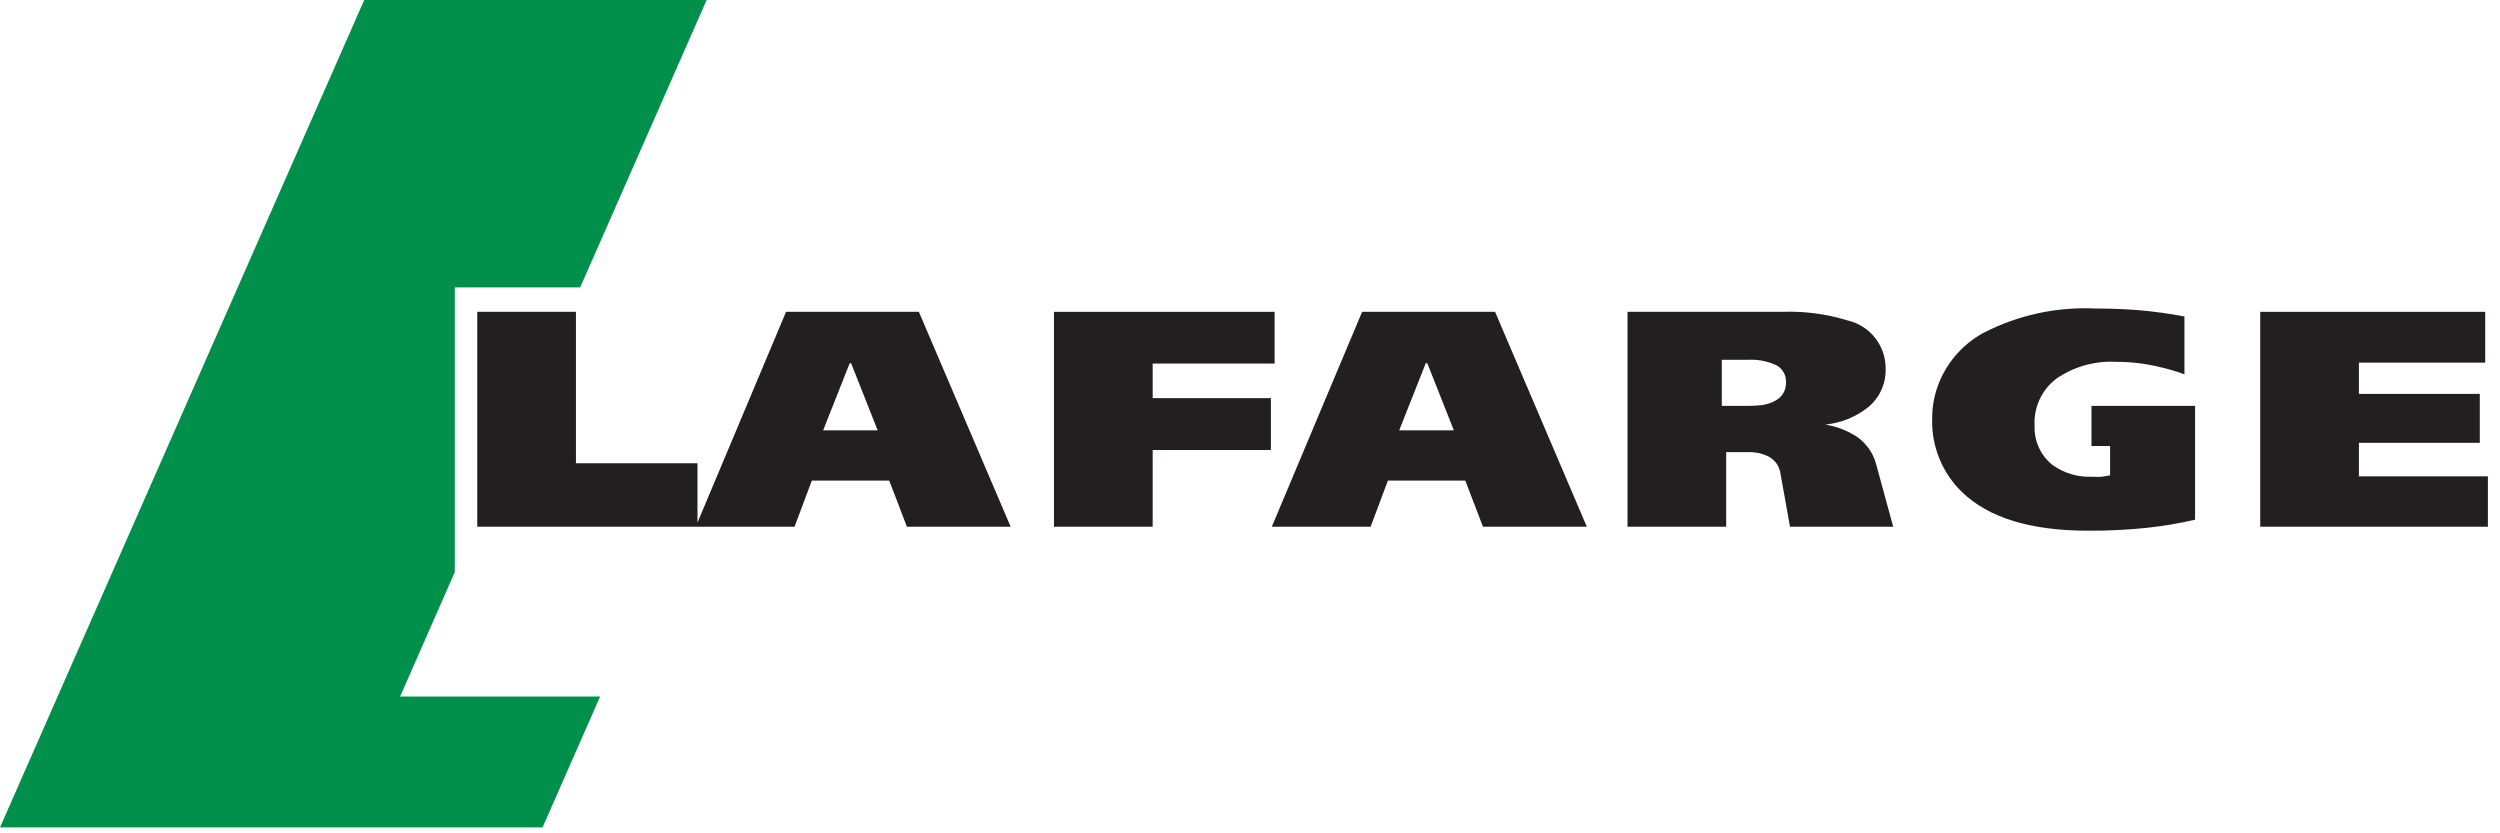 <?xml version="1.0" encoding="UTF-8"?>
<svg width="120px" height="40px" viewBox="0 0 120 40" version="1.1" xmlns="http://www.w3.org/2000/svg" xmlns:xlink="http://www.w3.org/1999/xlink">
    <!-- Generator: sketchtool 50.2 (55047) - http://www.bohemiancoding.com/sketch -->
    <title>7ABEA763-73F0-4C55-8C5B-B431376682F1</title>
    <desc>Created with sketchtool.</desc>
    <defs></defs>
    <g id="Mockups" stroke="none" stroke-width="1" fill="none" fill-rule="evenodd">
        <g id="customers" transform="translate(-969, -657)">
            <g id="Group-4" transform="translate(370, 612)">
                <g id="Group" transform="translate(570, 0)">
                    <g id="lafarge-logo" transform="translate(29, 45)">
                        <path d="M37.73,14.968 L33.479,25.085 L33.479,22.238 L27.645,22.238 L27.645,14.968 L22.909,14.968 L22.909,25.283 L38.138,25.283 L38.968,23.068 L42.683,23.068 L43.532,25.283 L48.511,25.283 L44.106,14.968 L37.73,14.968 Z M39.511,20.655 L40.787,17.432 L40.851,17.432 L42.128,20.655 L39.511,20.655 Z" id="Shape" fill="#231F20"></path>
                        <polygon id="Shape" fill="#231F20" points="55.328 17.451 61.181 17.451 61.181 14.968 50.591 14.968 50.591 25.283 55.328 25.283 55.328 21.6 61.002 21.6 61.002 19.111 55.328 19.111 55.328 17.451"></polygon>
                        <path d="M65.381,14.968 L61.047,25.283 L65.789,25.283 L66.619,23.068 L70.334,23.068 L71.183,25.283 L76.168,25.283 L71.764,14.968 L65.381,14.968 Z M67.162,20.655 L68.438,17.432 L68.509,17.432 L69.785,20.655 L67.162,20.655 Z" id="Shape" fill="#231F20"></path>
                        <path d="M88.991,20.879 C88.568,20.626 88.1,20.456 87.613,20.381 C88.363,20.304 89.075,20.017 89.668,19.551 C90.213,19.103 90.523,18.431 90.511,17.726 C90.532,16.606 89.765,15.625 88.672,15.377 C87.654,15.066 86.59,14.927 85.526,14.968 L78.121,14.968 L78.121,25.283 L82.857,25.283 L82.857,21.702 L83.917,21.702 C84.229,21.692 84.539,21.753 84.823,21.881 C85.17,22.033 85.411,22.355 85.462,22.73 L85.921,25.283 L90.874,25.283 L90.057,22.289 C89.903,21.698 89.523,21.191 88.998,20.879 L88.991,20.879 Z M84.6,19.443 C84.337,19.474 84.073,19.486 83.809,19.481 L82.647,19.481 L82.647,17.272 L83.879,17.272 C84.362,17.24 84.846,17.332 85.283,17.54 C85.57,17.704 85.742,18.014 85.73,18.345 C85.73,18.938 85.353,19.302 84.6,19.443 Z" id="Shape" fill="#231F20"></path>
                        <path d="M100.391,21.409 L101.285,21.409 L101.285,22.819 L100.883,22.883 C100.734,22.895 100.585,22.895 100.436,22.883 C99.753,22.916 99.079,22.718 98.521,22.321 C97.948,21.863 97.628,21.159 97.66,20.426 C97.614,19.543 98.011,18.695 98.719,18.166 C99.559,17.593 100.564,17.312 101.579,17.368 C102.282,17.367 102.983,17.451 103.666,17.617 C104.069,17.707 104.466,17.825 104.853,17.968 L104.853,15.191 C104.114,15.05 103.369,14.948 102.619,14.885 C101.947,14.834 101.277,14.809 100.609,14.809 C98.727,14.716 96.855,15.123 95.183,15.989 C94.244,16.508 93.508,17.329 93.096,18.319 C92.863,18.873 92.744,19.468 92.745,20.068 C92.698,21.4 93.217,22.69 94.174,23.617 C95.451,24.855 97.472,25.474 100.238,25.474 C101.181,25.48 102.122,25.433 103.06,25.334 C103.835,25.253 104.605,25.123 105.364,24.945 L105.364,19.481 L100.391,19.481 L100.391,21.396 L100.391,21.409 Z" id="Shape" fill="#231F20"></path>
                        <polygon id="Shape" fill="#231F20" points="113.228 22.864 113.228 21.255 119.03 21.255 119.03 18.906 113.228 18.906 113.228 17.406 119.291 17.406 119.291 14.968 108.491 14.968 108.491 25.283 119.419 25.283 119.419 22.864 113.228 22.864"></polygon>
                        <polygon id="Shape" fill="#00904C" points="21.83 27.46 21.83 13.794 27.849 13.794 33.919 0 17.483 0 0 39.715 26.043 39.715 28.806 33.434 19.206 33.434 21.83 27.46"></polygon>
                    </g>
                </g>
            </g>
        </g>
    </g>
</svg>